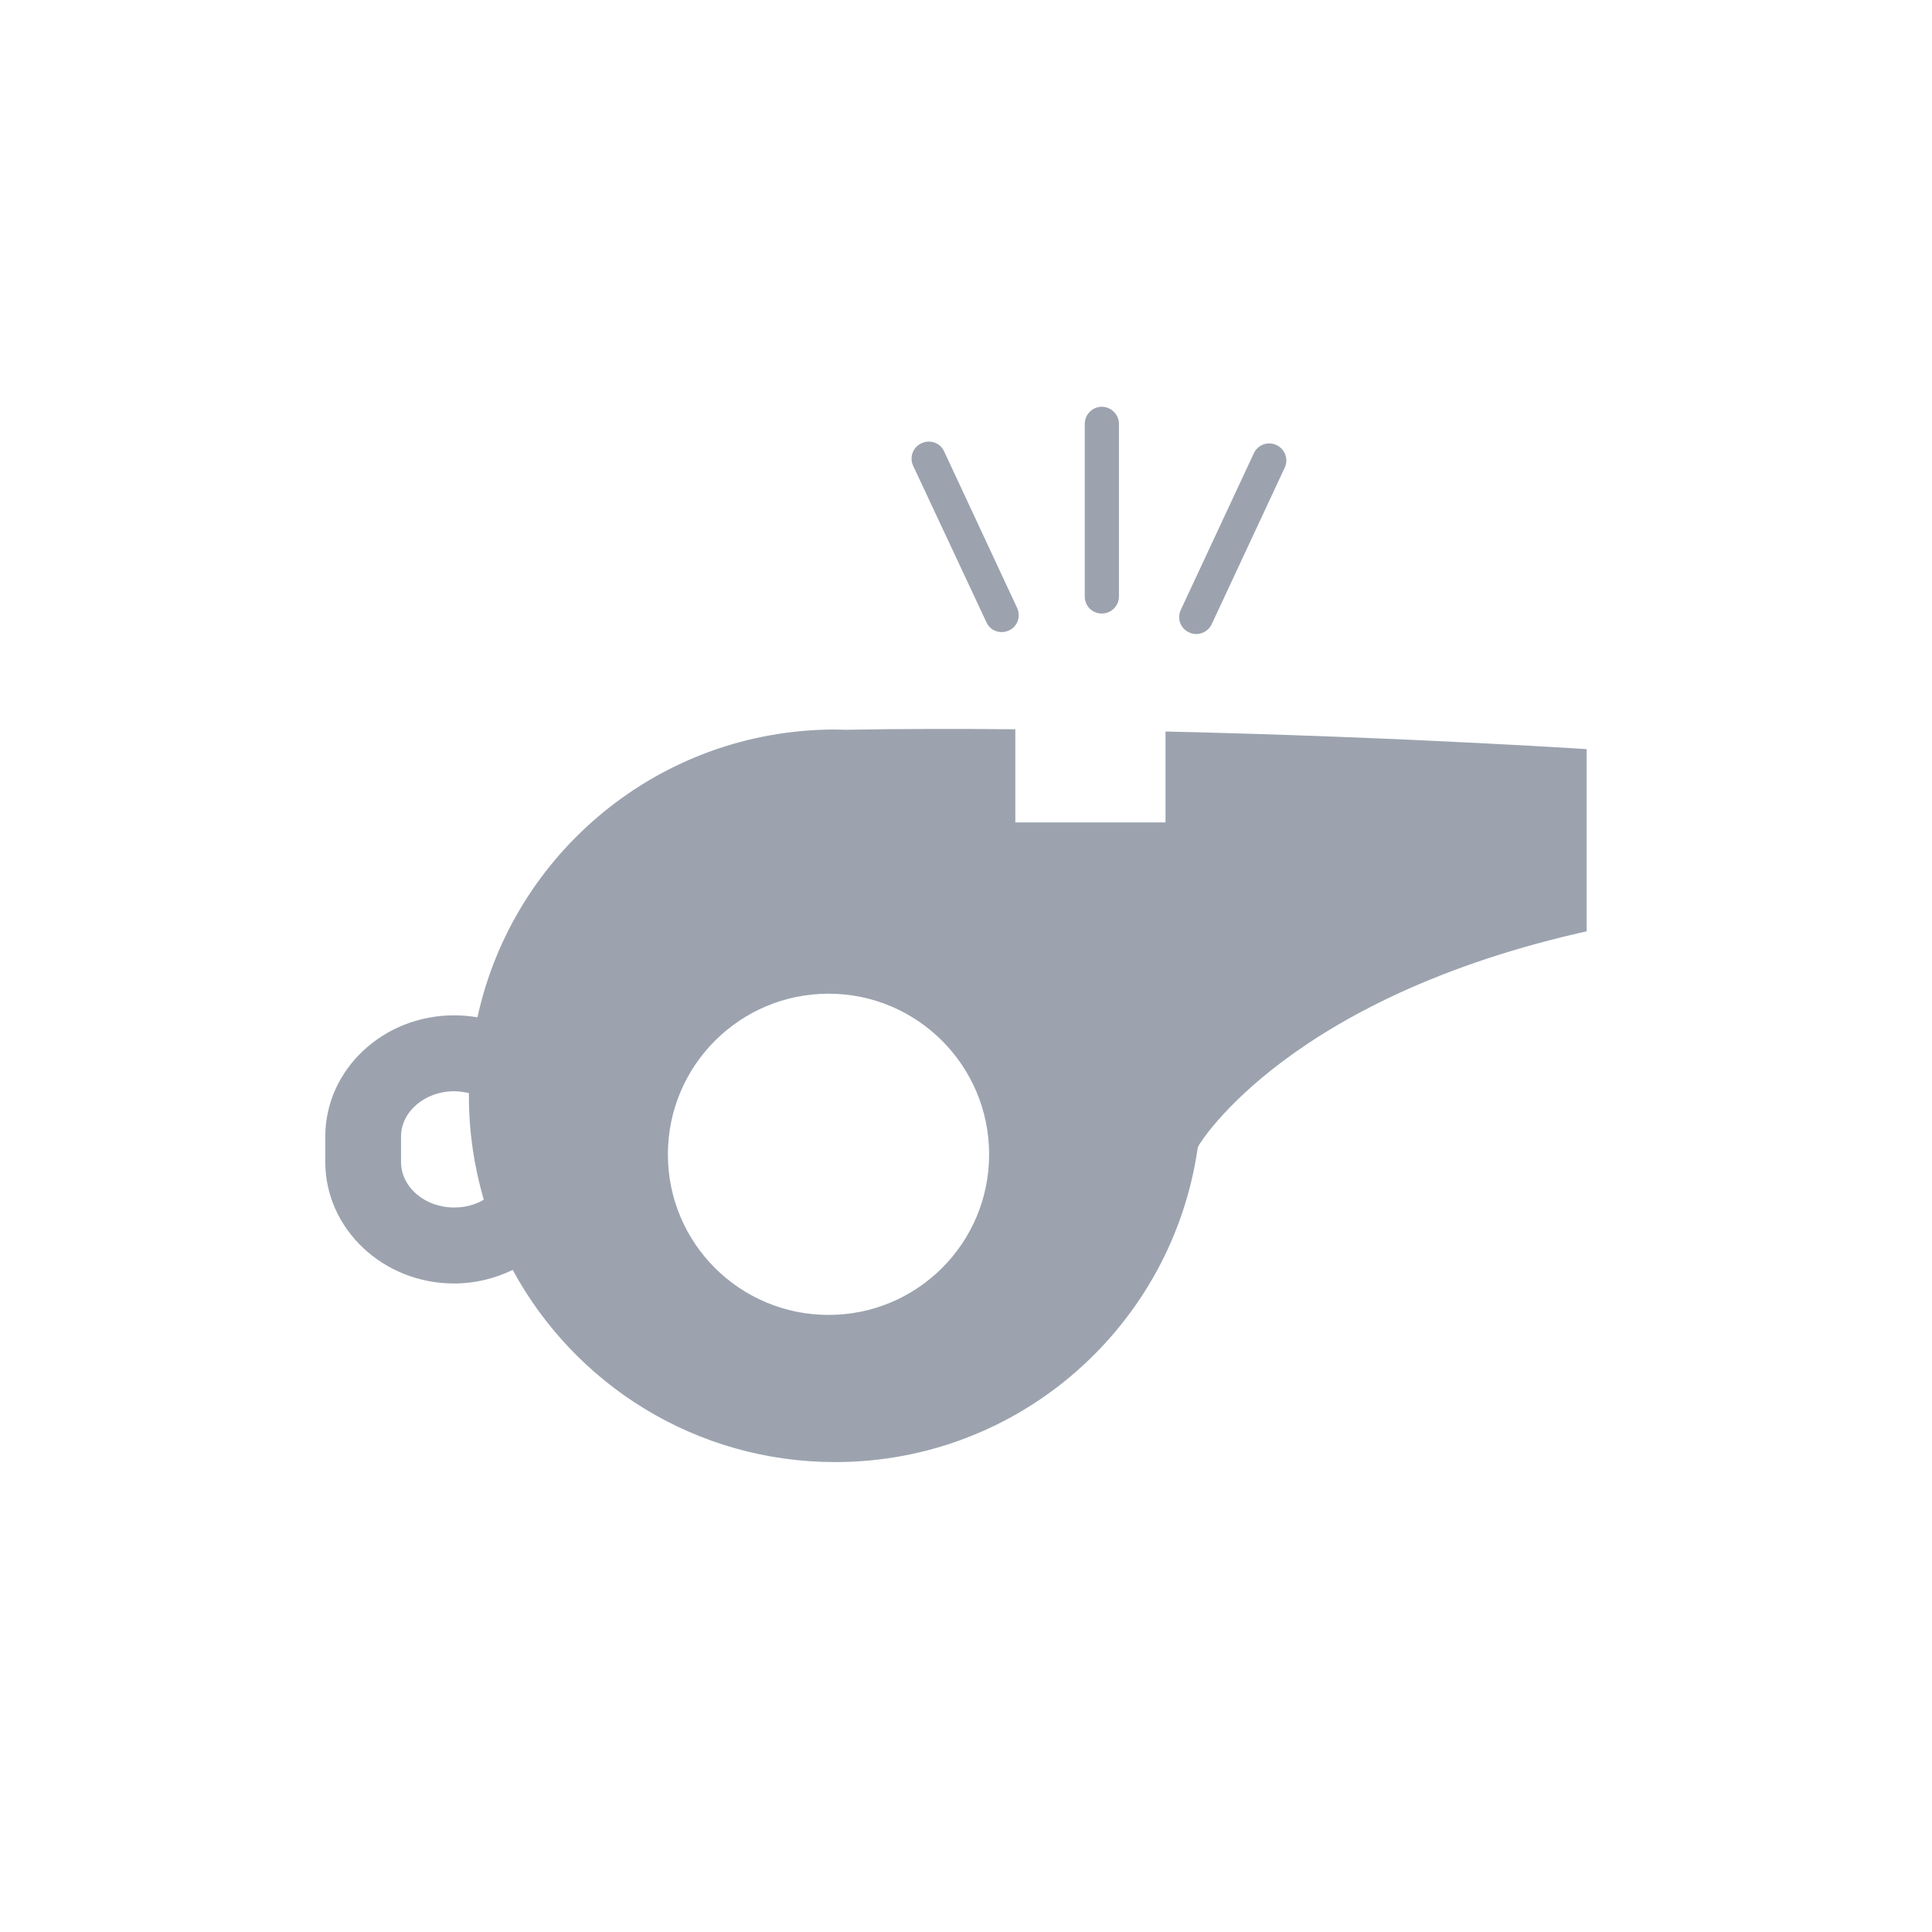 <svg xmlns="http://www.w3.org/2000/svg" xmlns:xlink="http://www.w3.org/1999/xlink" width="40" zoomAndPan="magnify" viewBox="0 0 30 30" height="40" preserveAspectRatio="xMidYMid meet" version="1.0"><defs><clipPath id="3232d9a51b"><path d="M 16 6.316 L 18 6.316 L 18 10 L 16 10 Z M 16 6.316 " clip-rule="nonzero"/></clipPath><clipPath id="51296e3609"><path d="M 14 6.316 L 16 6.316 L 16 10 L 14 10 Z M 14 6.316 " clip-rule="nonzero"/></clipPath><clipPath id="4c7288a812"><path d="M 18 6.316 L 20 6.316 L 20 10 L 18 10 Z M 18 6.316 " clip-rule="nonzero"/></clipPath><clipPath id="b73db0321f"><path d="M 5.043 11 L 24.637 11 L 24.637 23 L 5.043 23 Z M 5.043 11 " clip-rule="nonzero"/></clipPath></defs><g clip-path="url(#3232d9a51b)"><path fill="#9CA3AF" d="M 16.844 9.262 C 16.844 9.41 16.961 9.527 17.109 9.527 C 17.254 9.527 17.375 9.41 17.375 9.262 L 17.375 6.582 C 17.375 6.438 17.254 6.316 17.109 6.316 C 16.961 6.316 16.844 6.438 16.844 6.582 Z M 16.844 9.262 " fill-opacity="1" fill-rule="nonzero"/></g><g clip-path="url(#51296e3609)"><path fill="#9CA3AF" d="M 15.316 9.66 C 15.375 9.797 15.535 9.852 15.668 9.789 C 15.801 9.73 15.855 9.57 15.793 9.438 L 14.66 7.008 C 14.598 6.875 14.441 6.82 14.309 6.883 C 14.176 6.941 14.117 7.102 14.18 7.234 Z M 15.316 9.66 " fill-opacity="1" fill-rule="nonzero"/></g><g clip-path="url(#4c7288a812)"><path fill="#9CA3AF" d="M 19.469 7.039 C 19.531 6.906 19.688 6.848 19.82 6.91 C 19.953 6.973 20.012 7.129 19.949 7.262 L 18.816 9.691 C 18.754 9.824 18.594 9.883 18.465 9.82 C 18.328 9.758 18.273 9.602 18.336 9.469 Z M 19.469 7.039 " fill-opacity="1" fill-rule="nonzero"/></g><g clip-path="url(#b73db0321f)"><path fill="#9CA3AF" d="M 5.051 17.648 L 5.051 18.043 C 5.051 19.082 5.949 19.93 7.051 19.93 C 7.379 19.93 7.688 19.852 7.961 19.719 C 8.926 21.5 10.805 22.703 12.969 22.703 C 15.836 22.703 18.203 20.582 18.598 17.824 C 18.602 17.812 18.609 17.797 18.617 17.781 C 18.617 17.781 20.027 15.402 24.949 14.395 L 24.949 11.652 C 24.949 11.652 21.906 11.445 18.098 11.359 L 18.098 12.77 L 15.766 12.77 L 15.766 11.324 C 14.895 11.316 14.012 11.316 13.137 11.332 C 13.078 11.332 13.023 11.328 12.969 11.328 C 10.246 11.328 7.969 13.242 7.414 15.797 C 7.297 15.777 7.176 15.766 7.051 15.766 C 5.949 15.766 5.051 16.609 5.051 17.648 Z M 10.371 17.926 C 10.371 16.547 11.488 15.43 12.867 15.43 C 14.242 15.43 15.359 16.547 15.359 17.926 C 15.359 19.305 14.242 20.418 12.867 20.418 C 11.488 20.418 10.371 19.305 10.371 17.926 Z M 6.227 17.648 C 6.227 17.262 6.598 16.945 7.051 16.945 C 7.133 16.945 7.207 16.957 7.281 16.973 C 7.281 16.988 7.281 17.004 7.281 17.016 C 7.281 17.578 7.363 18.117 7.512 18.629 C 7.383 18.707 7.223 18.75 7.051 18.75 C 6.598 18.75 6.227 18.434 6.227 18.043 Z M 6.227 17.648 " fill-opacity="1" fill-rule="nonzero"/></g></svg>